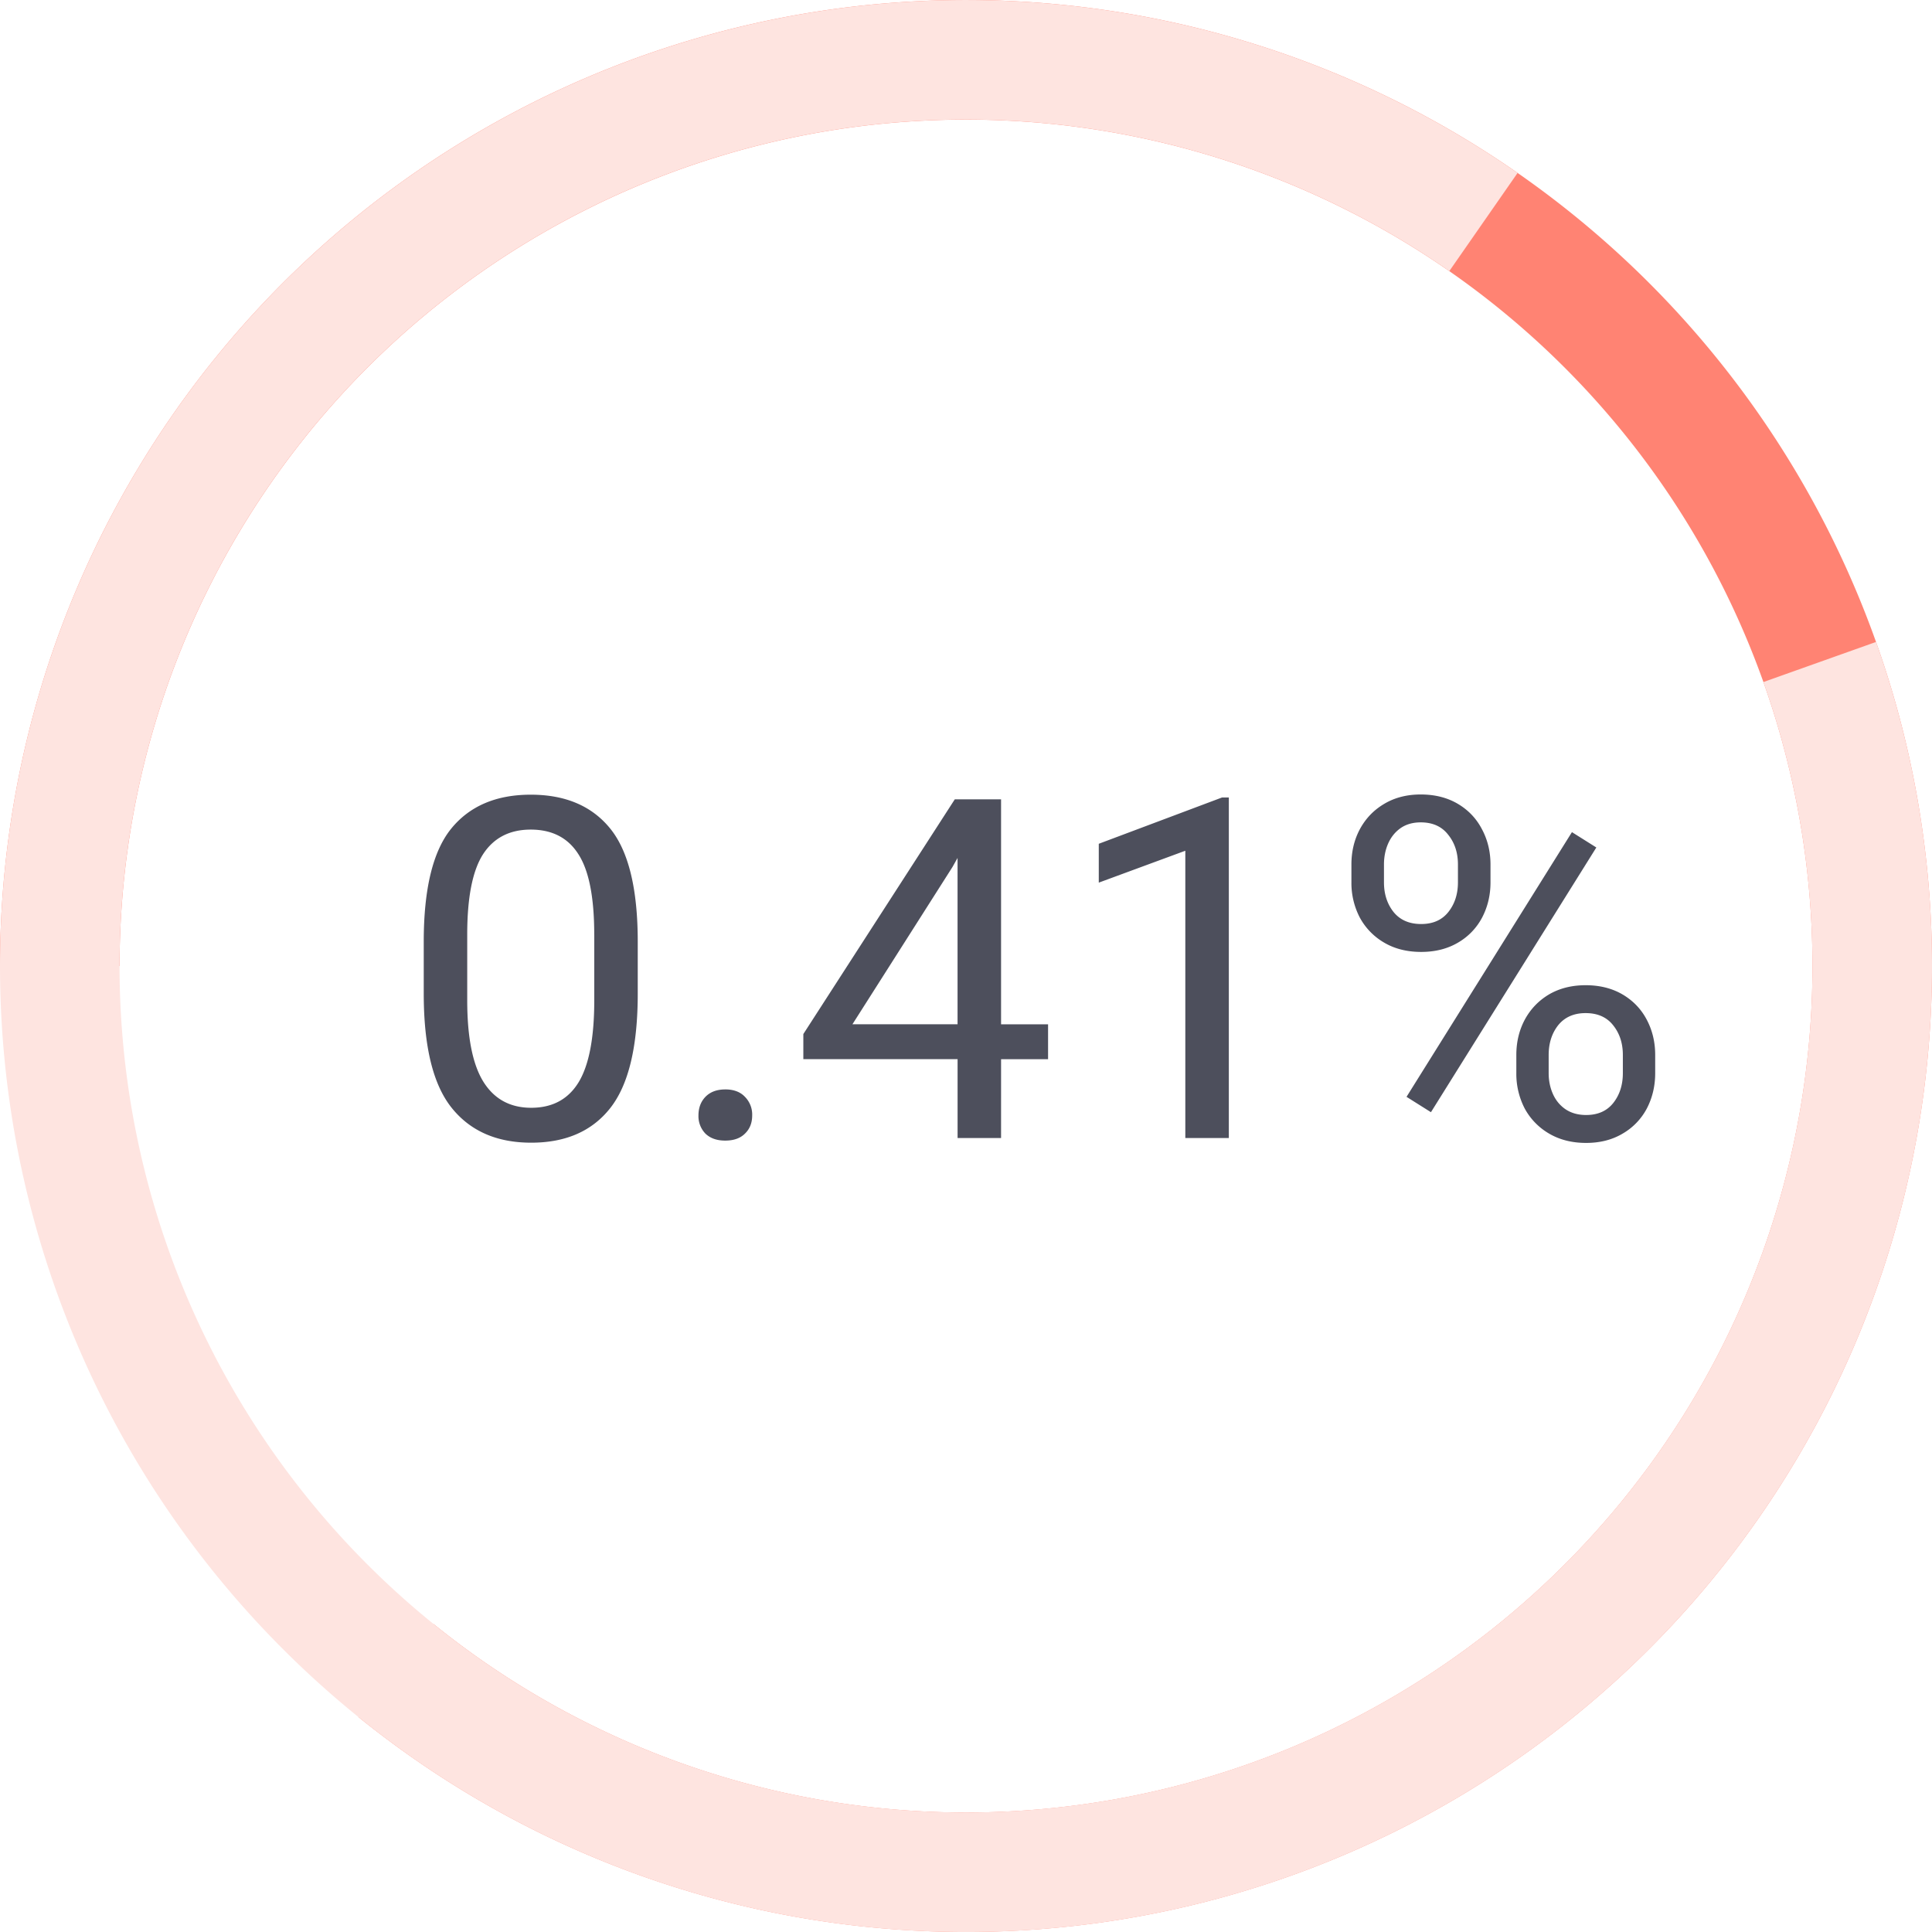 <svg width="73" height="73" viewBox="0 0 73 73" fill="none" xmlns="http://www.w3.org/2000/svg"><path d="M24.097 37.542c0 2.004-.346 3.445-1.037 4.324-.686.873-1.682 1.31-2.989 1.31-1.3 0-2.302-.44-3.006-1.319-.703-.879-1.054-2.317-1.054-4.315v-1.96c0-1.992.345-3.416 1.037-4.271.697-.856 1.7-1.284 3.006-1.284 1.312 0 2.314.428 3.006 1.284.691.855 1.037 2.279 1.037 4.271v1.96zm-1.644-2.232c0-1.407-.2-2.417-.598-3.033-.392-.62-.993-.931-1.801-.931-.797 0-1.398.31-1.802.931-.398.621-.598 1.632-.598 3.033v2.487c0 1.4.205 2.429.616 3.085.41.65 1.01.975 1.801.975.803 0 1.4-.322 1.793-.966.393-.65.59-1.682.59-3.094V35.31zm4.948 5.853c.323 0 .572.094.747.281a.952.952 0 01.273.703c0 .282-.09.51-.273.686-.175.176-.424.264-.747.264-.316 0-.565-.088-.747-.264a.946.946 0 01-.263-.685c0-.288.088-.522.263-.704.182-.187.431-.28.747-.28zm12.2-1.142h-1.776V43h-1.643v-2.98h-5.828v-.949l5.722-8.868h1.749v8.5h1.776v1.317zm-3.42-1.319v-6.284l-.193.343-3.779 5.941h3.973zM44.787 43V32.145l-3.27 1.205v-1.468l4.659-1.75h.255V43h-1.644zm6.276-10.336c0-.486.105-.929.316-1.327.217-.404.521-.724.914-.958.398-.24.861-.36 1.389-.36.533 0 .999.117 1.397.351.399.235.703.554.914.958.217.404.325.85.325 1.336v.677c0 .48-.105.923-.316 1.327a2.373 2.373 0 01-.914.95c-.399.234-.861.35-1.389.35-.533 0-.999-.116-1.397-.35a2.434 2.434 0 01-.923-.95 2.826 2.826 0 01-.316-1.327v-.677zm1.23.677c0 .44.12.811.36 1.116.246.305.595.457 1.046.457.446 0 .788-.152 1.029-.457.24-.305.36-.677.36-1.116v-.677c0-.445-.123-.82-.37-1.125-.24-.31-.585-.466-1.036-.466-.3 0-.554.073-.765.22-.205.146-.36.34-.466.58-.105.24-.158.504-.158.791v.677zm.852 8.103l6.25-10.002.922.58-6.249 10.002-.922-.58zm4.149-1.582c0-.486.105-.928.316-1.327.217-.404.522-.723.914-.958.399-.234.862-.351 1.39-.351.532 0 .998.117 1.397.351.398.235.703.554.914.958.21.399.316.841.316 1.327v.686c0 .486-.105.931-.316 1.336a2.376 2.376 0 01-.914.949c-.393.234-.853.352-1.38.352-.533 0-1-.118-1.398-.352a2.435 2.435 0 01-.923-.95 2.843 2.843 0 01-.316-1.335v-.686zm1.222.686c0 .281.052.542.158.782.105.24.264.434.474.58.217.147.478.22.783.22.445 0 .788-.153 1.028-.457.24-.305.36-.68.36-1.125v-.686c0-.445-.123-.82-.369-1.125-.24-.304-.586-.457-1.037-.457-.445 0-.79.153-1.037.457-.24.305-.36.68-.36 1.125v.686z" fill="#4D4F5C"/><path d="M0 36.5a36.5 36.5 0 1113.54 28.373l2.84-3.51A31.983 31.983 0 104.518 36.5H0z" fill="#FF8373"/><path d="M57.34 6.535a36.5 36.5 0 1013.545 17.721l-4.255 1.515a31.983 31.983 0 11-11.868-15.528l2.579-3.708z" fill="#FEE4E0"/></svg>